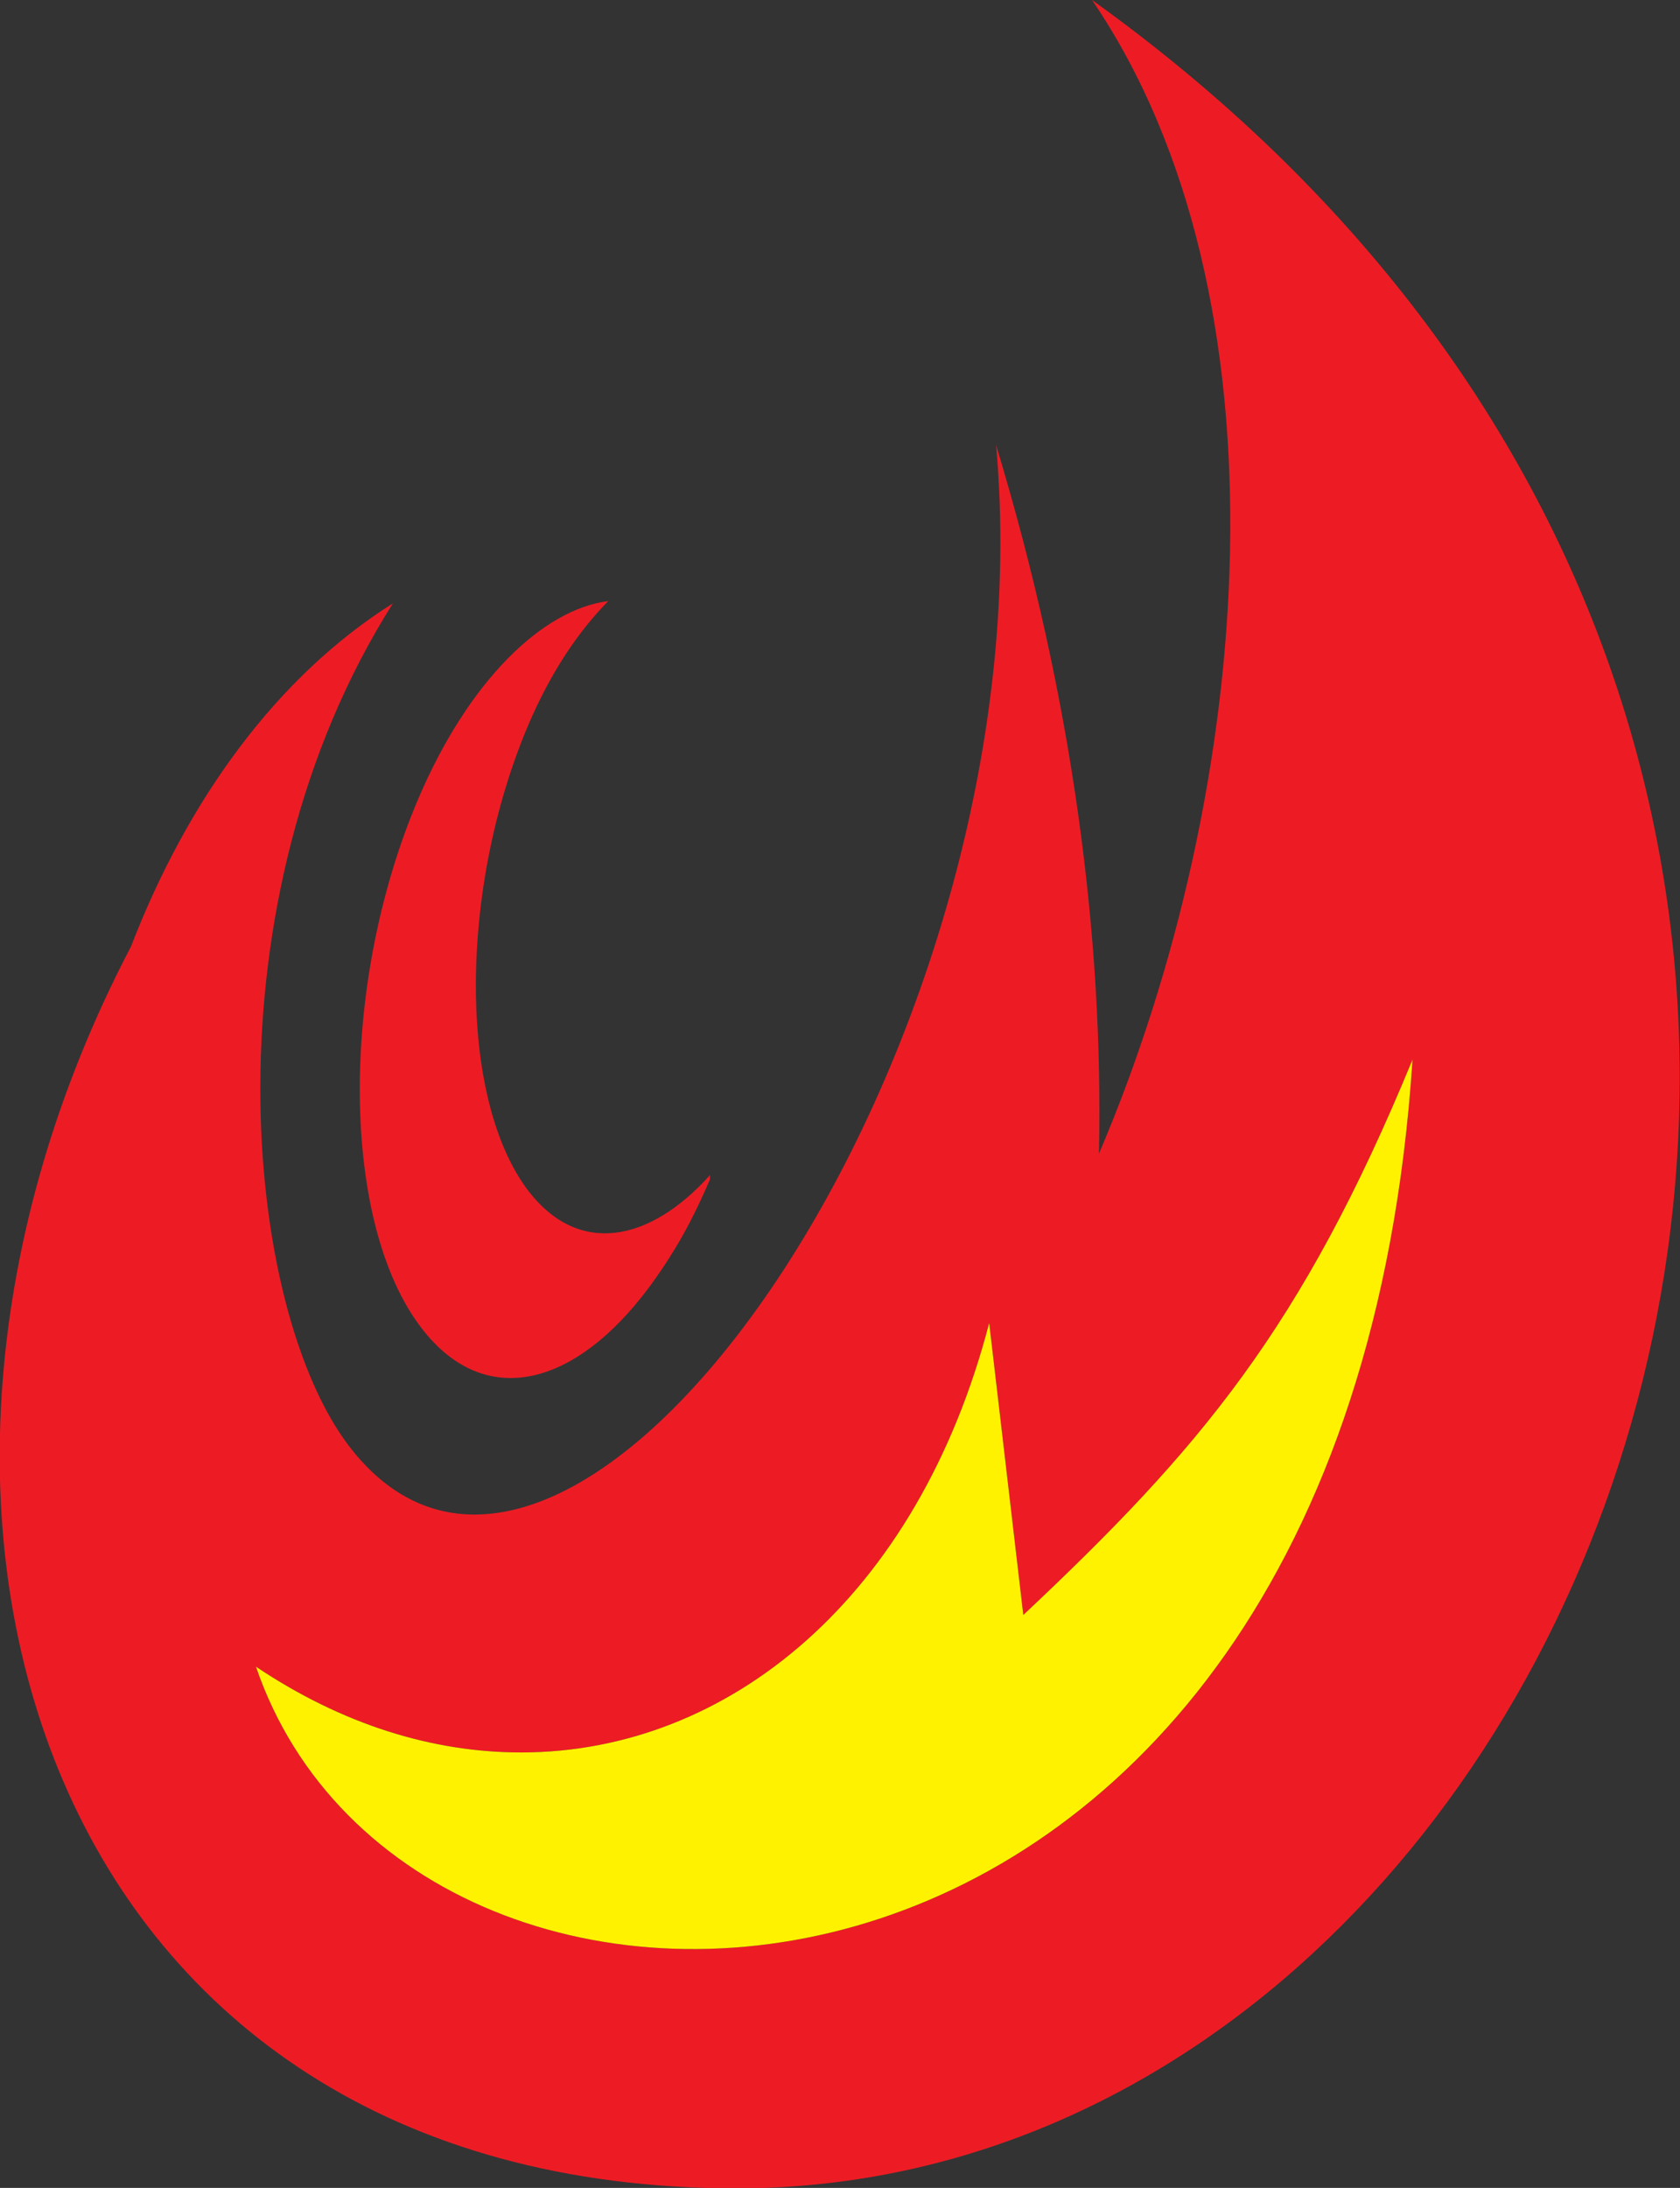 <?xml version="1.0" encoding="utf-8"?>
<!-- Generator: Adobe Illustrator 19.1.1, SVG Export Plug-In . SVG Version: 6.00 Build 0)  -->
<svg version="1.1" id="Layer_1" xmlns="http://www.w3.org/2000/svg" xmlns:xlink="http://www.w3.org/1999/xlink" x="0px" y="0px"
	 viewBox="0 0 364.3 474.3" style="enable-background:new 0 0 364.3 474.3;" xml:space="preserve">
<rect x="0" y="0" width="364.3" height="474.3" fill="#333333" stroke="none"/>
<style type="text/css">
	.st0{fill:#ED1C24;}
	.st1{fill:#FFF200;}
	.st2{fill:#603913;}
	.st3{fill:#939598;}
	.st4{fill:#27AAE1;}
	.st5{fill:#FFFFFF;}
	.st6{fill:#00A651;}
	.st7{fill:#EE2A7B;}
	.st8{fill:#1C75BC;}
	.st9{fill:none;}
</style>
<g>
	<path class="st0" d="M114.6,258.2c-15.2-19.9-15.2-65.2-0.1-100.9c5-11.8,11.1-20.6,17.4-27c-14.2,1.8-30.3,17.2-41.3,43.1
		C73.4,214,74,265.3,91.4,287.9c13,17,31.7,13.4,47.7-6.7c2.7-3.4,5.3-7.2,7.8-11.4c2.5-4.2,4.8-8.9,7-14c0.1-0.3,0-0.8,0.1-1.1
		C140.6,269.6,125.3,272.1,114.6,258.2z M236.8,0c43.9,64.5,35.4,170.7,1.5,250.1c1-46.3-5.5-98.2-22.3-153.6
		c11.8,131-91.8,279.1-140,217.4c-23.4-30-31.8-118.4,9.2-183.1c-25.1,15.8-44.5,42.5-56.8,74.4c-64.8,123.7-18.1,269.2,131.4,269.2
		C350.2,474.3,467.5,165.5,236.8,0z M55.5,361.3c18.8,12.6,38.4,18.6,57.5,18.6c44.9,0,86-33.5,101.5-93.1l7.4,63.3
		c38.3-36,60.4-62.1,84.4-120.4h0C291.7,453.2,89.6,461.1,55.5,361.3z"/>
	<path class="st1" d="M306.3,229.7C291.7,453.2,89.6,461.1,55.5,361.3c18.8,12.6,38.4,18.6,57.5,18.6c44.9,0,86-33.5,101.5-93.1
		l7.4,63.3C260.2,314.1,282.3,288,306.3,229.7L306.3,229.7z"/>
</g>
</svg>
